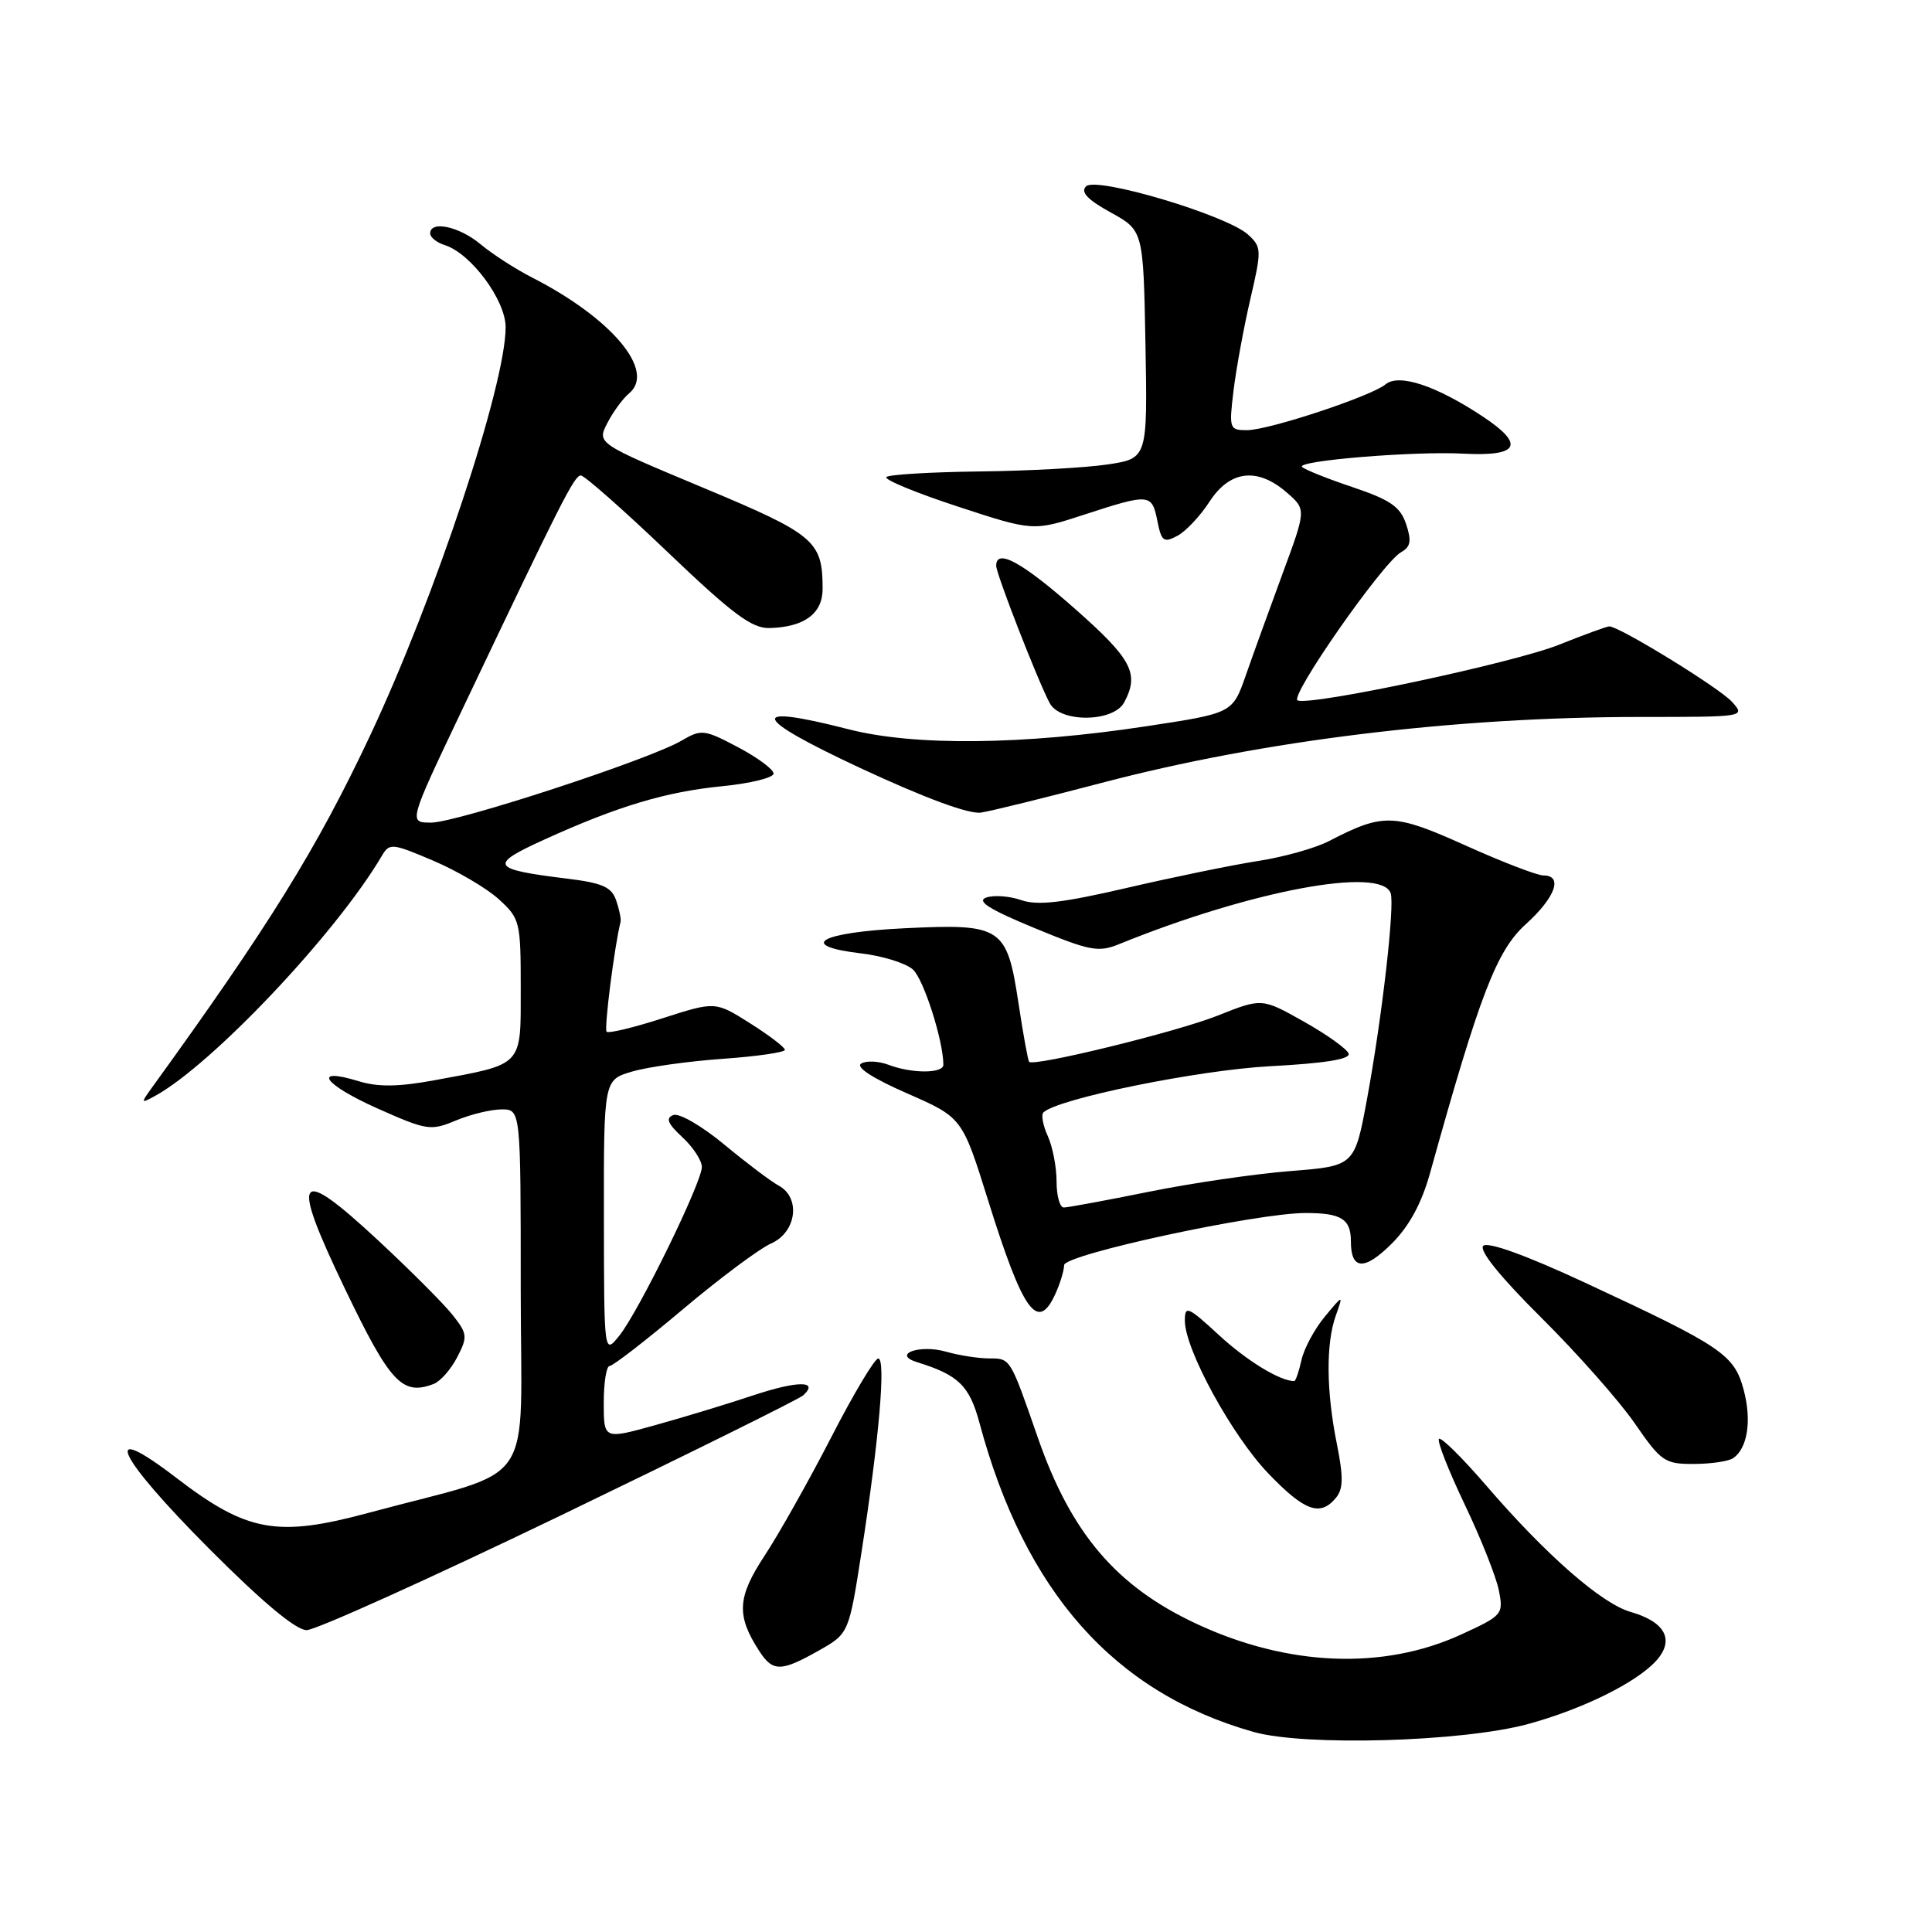 <?xml version="1.0" encoding="UTF-8" standalone="no"?>
<!DOCTYPE svg PUBLIC "-//W3C//DTD SVG 1.1//EN" "http://www.w3.org/Graphics/SVG/1.1/DTD/svg11.dtd" >
<svg xmlns="http://www.w3.org/2000/svg" xmlns:xlink="http://www.w3.org/1999/xlink" version="1.1" viewBox="0 0 256 256">
 <g >
 <path fill="currentColor"
d=" M 202.45 228.45 C 209.69 226.48 216.83 222.96 219.46 220.05 C 221.93 217.31 220.67 214.91 216.07 213.59 C 212.22 212.49 204.84 206.03 196.94 196.85 C 193.77 193.17 190.95 190.38 190.67 190.66 C 190.40 190.94 191.93 194.84 194.07 199.33 C 196.22 203.82 198.26 208.96 198.61 210.75 C 199.23 213.91 199.09 214.07 193.57 216.60 C 183.24 221.33 170.58 220.80 158.49 215.14 C 147.89 210.18 141.92 203.16 137.52 190.50 C 133.84 179.91 133.90 180.00 131.12 180.00 C 129.67 180.00 127.09 179.60 125.38 179.11 C 121.86 178.10 118.12 179.45 121.53 180.50 C 127.00 182.19 128.46 183.61 129.78 188.52 C 135.80 210.94 147.63 224.27 166.10 229.49 C 172.90 231.41 193.73 230.81 202.45 228.45 Z  M 108.49 218.71 C 112.48 216.45 112.48 216.45 114.17 205.57 C 116.49 190.63 117.41 180.00 116.37 180.01 C 115.89 180.02 113.08 184.73 110.13 190.47 C 107.17 196.22 103.20 203.27 101.31 206.14 C 97.69 211.65 97.55 214.05 100.59 218.75 C 102.40 221.55 103.48 221.54 108.49 218.71 Z  M 74.15 200.88 C 91.39 192.56 105.92 185.37 106.43 184.89 C 108.57 182.93 105.73 182.93 99.81 184.89 C 96.34 186.05 90.46 187.83 86.75 188.86 C 80.00 190.73 80.00 190.73 80.00 185.87 C 80.00 183.19 80.35 181.00 80.78 181.00 C 81.21 181.00 85.57 177.63 90.47 173.50 C 95.36 169.38 100.64 165.44 102.19 164.76 C 105.55 163.27 106.14 158.68 103.16 157.09 C 102.15 156.54 98.91 154.10 95.97 151.66 C 93.02 149.21 89.99 147.45 89.22 147.75 C 88.17 148.15 88.47 148.88 90.41 150.68 C 91.84 152.00 93.00 153.78 93.00 154.63 C 93.00 156.68 84.62 173.82 82.05 177.00 C 80.04 179.50 80.04 179.50 80.02 161.30 C 80.00 143.09 80.00 143.09 83.75 141.99 C 85.81 141.38 91.21 140.62 95.75 140.30 C 100.29 139.98 104.00 139.44 104.00 139.11 C 104.00 138.77 101.92 137.19 99.39 135.59 C 94.78 132.68 94.78 132.68 87.81 134.92 C 83.97 136.16 80.63 136.96 80.38 136.71 C 80.02 136.35 81.42 125.36 82.23 122.14 C 82.32 121.79 82.06 120.52 81.65 119.32 C 81.05 117.54 79.83 117.00 75.20 116.43 C 65.02 115.18 64.69 114.63 72.10 111.26 C 81.89 106.81 88.23 104.91 95.76 104.17 C 99.47 103.80 102.50 103.05 102.50 102.50 C 102.50 101.95 100.38 100.38 97.79 99.01 C 93.30 96.64 92.94 96.60 90.29 98.15 C 86.01 100.66 60.50 109.00 57.12 109.00 C 54.13 109.00 54.13 109.00 61.14 94.25 C 74.38 66.40 76.10 63.00 76.96 63.00 C 77.44 63.00 82.62 67.57 88.46 73.15 C 97.10 81.40 99.64 83.29 101.98 83.22 C 106.59 83.09 109.00 81.30 109.00 78.03 C 109.00 71.67 108.00 70.82 93.16 64.62 C 79.09 58.74 79.09 58.74 80.48 56.05 C 81.24 54.57 82.54 52.80 83.36 52.12 C 86.93 49.16 81.08 42.18 70.50 36.77 C 68.30 35.65 65.23 33.66 63.67 32.36 C 60.85 30.00 57.00 29.18 57.00 30.93 C 57.00 31.45 57.87 32.14 58.94 32.48 C 62.41 33.58 67.00 39.78 67.00 43.36 C 67.00 51.01 57.65 79.16 49.03 97.49 C 41.97 112.48 35.64 122.69 20.02 144.27 C 18.65 146.18 18.68 146.24 20.52 145.23 C 28.08 141.10 44.55 123.67 50.58 113.43 C 51.61 111.68 51.91 111.71 57.42 114.05 C 60.58 115.40 64.49 117.69 66.09 119.15 C 68.90 121.71 69.00 122.12 69.00 130.93 C 69.00 141.41 69.43 140.95 57.51 143.15 C 52.77 144.02 50.07 144.05 47.51 143.26 C 41.26 141.35 42.85 143.66 49.96 146.85 C 56.56 149.79 57.06 149.87 60.41 148.47 C 62.35 147.66 65.08 147.00 66.47 147.00 C 69.00 147.00 69.00 147.00 69.00 170.93 C 69.00 198.01 71.50 194.35 48.83 200.46 C 36.71 203.73 32.74 203.01 23.36 195.82 C 13.15 187.99 15.42 192.88 27.73 205.23 C 34.78 212.30 39.21 216.00 40.63 216.00 C 41.82 216.00 56.90 209.19 74.15 200.88 Z  M 177.01 198.48 C 178.00 197.30 178.02 195.74 177.14 191.32 C 175.73 184.34 175.68 178.02 177.00 174.32 C 178.00 171.50 178.00 171.50 175.53 174.48 C 174.17 176.12 172.78 178.71 172.45 180.23 C 172.11 181.75 171.68 183.00 171.49 183.00 C 169.61 183.00 165.20 180.31 161.51 176.90 C 157.39 173.11 157.00 172.94 157.00 175.00 C 157.00 178.80 163.25 190.24 168.07 195.25 C 172.86 200.24 174.93 200.99 177.01 198.48 Z  M 229.62 193.23 C 231.56 191.96 232.14 188.23 231.04 184.14 C 229.78 179.48 228.20 178.41 210.00 169.95 C 202.19 166.32 197.14 164.50 196.54 165.08 C 195.94 165.67 198.79 169.20 204.25 174.62 C 209.01 179.35 214.58 185.65 216.62 188.61 C 220.09 193.65 220.60 194.00 224.42 193.98 C 226.66 193.98 229.00 193.64 229.62 193.23 Z  M 57.46 183.38 C 58.35 183.04 59.75 181.45 60.58 179.84 C 61.98 177.14 61.94 176.73 59.99 174.26 C 58.83 172.79 54.39 168.34 50.12 164.37 C 39.27 154.29 38.40 155.55 45.70 170.76 C 51.70 183.25 53.30 184.97 57.46 183.38 Z  M 139.84 171.45 C 140.48 170.05 141.00 168.33 141.00 167.64 C 141.00 166.23 166.50 160.73 172.99 160.73 C 177.74 160.73 179.00 161.52 179.00 164.50 C 179.00 168.31 180.80 168.40 184.44 164.76 C 186.73 162.47 188.38 159.43 189.49 155.43 C 196.09 131.72 198.31 125.95 202.18 122.46 C 206.10 118.91 207.15 116.00 204.50 116.00 C 203.68 116.00 199.03 114.21 194.17 112.02 C 184.70 107.76 183.32 107.71 176.11 111.44 C 174.31 112.38 170.06 113.57 166.67 114.09 C 163.27 114.62 155.47 116.22 149.32 117.65 C 140.79 119.63 137.48 120.02 135.32 119.27 C 133.77 118.73 131.68 118.58 130.68 118.93 C 129.35 119.40 131.09 120.50 137.05 122.96 C 144.48 126.03 145.54 126.23 148.37 125.07 C 165.77 118.01 183.02 114.77 184.27 118.35 C 184.83 119.97 183.13 134.81 181.16 145.50 C 179.50 154.50 179.50 154.50 171.00 155.17 C 166.32 155.54 157.87 156.77 152.21 157.92 C 146.56 159.06 141.50 160.00 140.96 160.00 C 140.43 160.00 140.00 158.45 140.00 156.55 C 140.00 154.65 139.48 151.95 138.84 150.54 C 138.20 149.14 137.94 147.73 138.25 147.41 C 140.07 145.60 158.73 141.79 168.29 141.28 C 175.51 140.90 178.95 140.35 178.70 139.61 C 178.50 139.00 175.83 137.09 172.77 135.37 C 167.21 132.24 167.21 132.24 161.36 134.57 C 155.98 136.72 137.03 141.36 136.37 140.70 C 136.21 140.54 135.58 137.06 134.96 132.96 C 133.42 122.80 132.76 122.37 119.84 123.00 C 108.57 123.55 105.54 125.31 114.10 126.33 C 116.95 126.66 120.04 127.63 120.97 128.47 C 122.39 129.75 125.00 137.92 125.00 141.08 C 125.00 142.26 120.83 142.27 117.73 141.09 C 116.41 140.59 114.78 140.52 114.11 140.93 C 113.35 141.40 115.65 142.89 120.20 144.88 C 127.50 148.08 127.50 148.08 130.94 159.09 C 135.56 173.87 137.50 176.58 139.84 171.45 Z  M 146.00 103.73 C 167.35 98.11 192.77 95.00 217.40 95.00 C 231.26 95.00 231.30 94.99 229.49 92.99 C 227.82 91.14 214.57 83.00 213.24 83.00 C 212.92 83.00 209.92 84.09 206.58 85.43 C 200.57 87.83 173.99 93.50 171.95 92.82 C 170.74 92.41 183.21 74.54 185.65 73.17 C 186.92 72.46 187.06 71.68 186.32 69.45 C 185.55 67.15 184.24 66.24 179.26 64.56 C 175.89 63.43 172.86 62.22 172.53 61.87 C 171.72 61.05 187.33 59.76 193.89 60.11 C 201.30 60.50 202.12 58.93 196.46 55.18 C 190.28 51.09 185.36 49.46 183.59 50.93 C 181.68 52.51 168.11 57.00 165.23 57.00 C 162.90 57.00 162.84 56.81 163.45 51.75 C 163.80 48.86 164.80 43.42 165.67 39.66 C 167.19 33.13 167.18 32.74 165.38 31.09 C 162.58 28.52 145.25 23.35 143.91 24.69 C 143.15 25.45 144.09 26.45 147.17 28.15 C 151.50 30.54 151.50 30.54 151.78 45.64 C 152.05 60.74 152.05 60.74 146.78 61.54 C 143.87 61.98 136.23 62.40 129.78 62.47 C 123.33 62.55 117.78 62.88 117.45 63.21 C 117.12 63.55 121.36 65.30 126.88 67.11 C 136.91 70.40 136.91 70.40 143.70 68.18 C 152.35 65.37 152.63 65.39 153.36 69.04 C 153.90 71.74 154.20 71.96 156.01 71.00 C 157.13 70.40 159.05 68.36 160.27 66.47 C 162.96 62.32 166.60 61.88 170.49 65.25 C 173.09 67.50 173.09 67.50 169.95 76.00 C 168.23 80.67 166.03 86.75 165.07 89.50 C 163.32 94.50 163.32 94.50 151.91 96.23 C 135.53 98.72 121.15 98.87 112.43 96.63 C 98.92 93.17 99.50 95.01 114.02 101.78 C 122.60 105.77 128.41 107.92 130.00 107.67 C 131.38 107.46 138.57 105.68 146.00 103.73 Z  M 148.96 93.07 C 151.00 89.25 150.00 87.35 142.44 80.67 C 135.42 74.48 132.00 72.61 132.00 74.97 C 132.00 76.05 137.55 90.30 139.10 93.18 C 140.50 95.80 147.55 95.71 148.96 93.07 Z "/>
</g>
</svg>